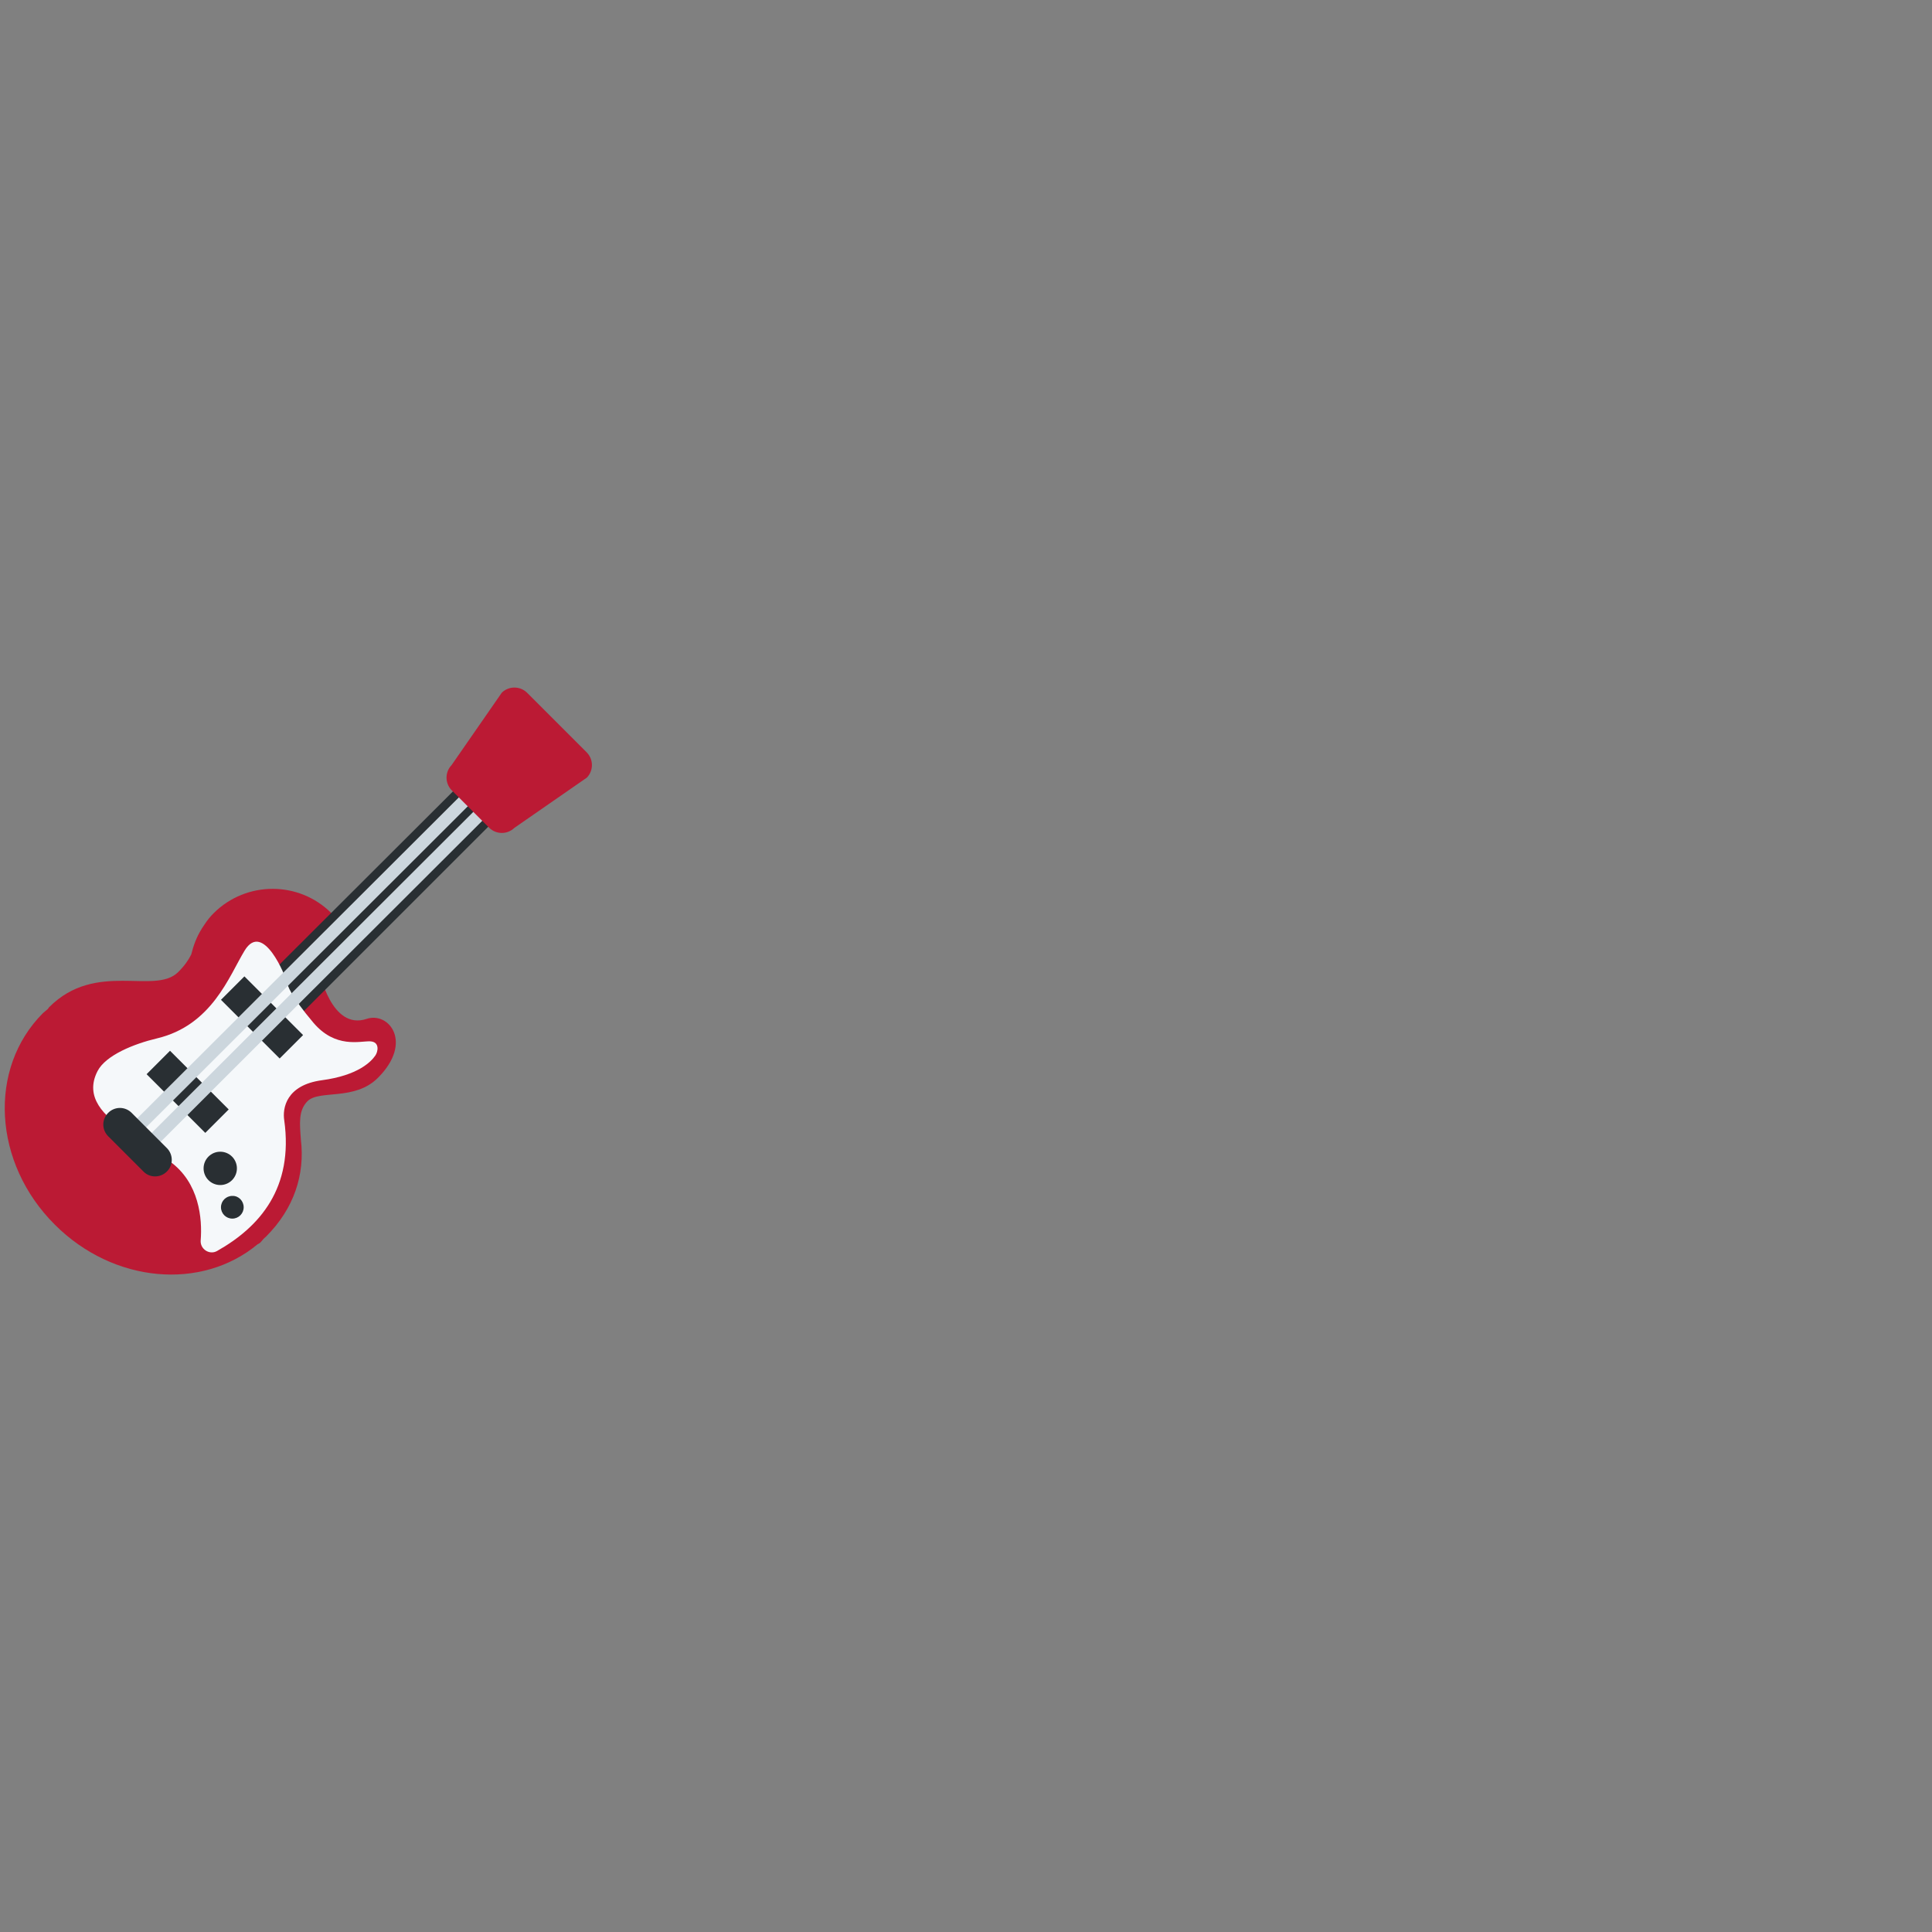 <?xml version="1.0" encoding="utf-8"?>
<!-- Generator: Adobe Illustrator 28.1.0, SVG Export Plug-In . SVG Version: 6.00 Build 0)  -->
<svg version="1.1" id="Layer_1" xmlns="http://www.w3.org/2000/svg" xmlns:xlink="http://www.w3.org/1999/xlink" x="0px" y="0px"
	 viewBox="0 0 800 800" style="enable-background:new 0 0 800 800;" xml:space="preserve">
<rect x="0" y="0" width="800" height="800" fill="#808080" stroke="none"/>
<style type="text/css">
	.st0{fill:#BB1A34;}
	.st1{fill:#292F33;}
	.st2{fill:#F5F8FA;}
	.st3{fill:#CCD6DD;}
</style>
<g>
	<path class="st0" d="M151.8,421.9c-14.6,4.9-19.5-19.5-19.5-19.5s6.6-6.7,1.6-12.6c7.8-7.8,3.3-11.7,3.3-11.7
		c-13.4-13.4-35.2-13.4-48.7,0c-1.4,1.4-2.7,3-3.8,4.7c-0.4,0.6-0.8,1.2-1.2,1.8l-0.1,0.2c-2,3.2-3.3,6.7-4.2,10.4
		c-1.1,2.2-2.6,4.5-5.4,7.3c-9.7,9.7-34.1-4.9-53.5,14.6c-0.2,0.2-0.3,0.5-0.5,0.7c-0.7,0.6-1.3,1.1-2,1.7
		c-22.9,22.9-20.7,62.1,4.9,87.6c24.3,24.3,60.8,27.4,84,8.1c0.4-0.2,0.8-0.4,1.1-0.7c0.5-0.5,0.9-1,1.3-1.5c0.4-0.3,0.7-0.7,1.1-1
		c11.6-11.6,16.1-25.7,14.4-40c-0.5-6.8-1.1-12.1,2.7-16c4.9-4.9,19.5,0,29.2-9.7C171.2,431.6,161,418.8,151.8,421.9L151.8,421.9z"
		/>
	<path class="st1" d="M104.6,410.5L210.3,305l14.6,14.6L119.3,425.2L104.6,410.5z"/>
	<path class="st2" d="M70.3,480.9c12.3,8.8,13.5,23.9,12.8,32.7c-0.3,3.6,3.6,6.2,6.8,4.4c17.7-10,31.7-26.1,27.8-54.1
		c-0.8-5,0.8-14.6,15.6-16.6c14.9-2,20.3-7.6,22.1-10.2c1.1-1.5,2-5.7-2.1-5.9c-4.2-0.2-14.4,3.1-23.6-7.8
		c-9.2-10.9-10.7-15.3-11-17c-0.3-1.7-9.7-25.4-17.4-12.8c-6.4,10.5-13.5,31-36.4,36.4c-9.3,2.2-21.1,6.9-24.5,13.5
		c-5.7,11,3.2,18.8,10.8,24C58.8,472.7,70.3,480.9,70.3,480.9L70.3,480.9z"/>
	<path class="st1" d="M91.5,414l9.7-9.7l24.3,24.3l-9.7,9.7L91.5,414z M60.7,444.8l9.7-9.7l24.3,24.3l-9.7,9.7L60.7,444.8z"/>
	<path id="string" class="st3" d="M52.4,467.5l150.1-149.8l3.7,3.7L56.1,471.2L52.4,467.5z M58.4,473.5l150.1-149.8l3.7,3.7
		L62.1,477.2L58.4,473.5z"/>
	<path id="bottom_x5F_of_x5F_string" class="st1" d="M69.1,475.4c2.7,2.7,2.7,7.1,0,9.7c-2.7,2.7-7.1,2.7-9.7,0l-14.6-14.6
		c-2.7-2.7-2.7-7,0-9.7l0,0c2.7-2.7,7-2.7,9.7,0L69.1,475.4z"/>
	<circle id="big_x5F_circle" class="st1" cx="91.2" cy="483.8" r="6.9"/>
	<path id="small_x5F_circle" class="st1" d="M100.9,499.9c0,2.6-2.1,4.7-4.7,4.7c-2.6,0-4.7-2.1-4.7-4.7l0,0c0-2.6,2.1-4.7,4.7-4.7
		C98.8,495.1,100.9,497.3,100.9,499.9z"/>
	<path id="head_x5F_of_x5F_guitar" class="st0" d="M243,311.6c2.8,2.9,2.8,7.5,0,10.4l-30,20.8c-2.9,2.8-7.5,2.8-10.4,0L187,327.2
		c-2.8-2.9-2.8-7.5,0-10.4l20.8-30c2.9-2.8,7.5-2.8,10.4,0L243,311.6z"/>
</g>
</svg>

